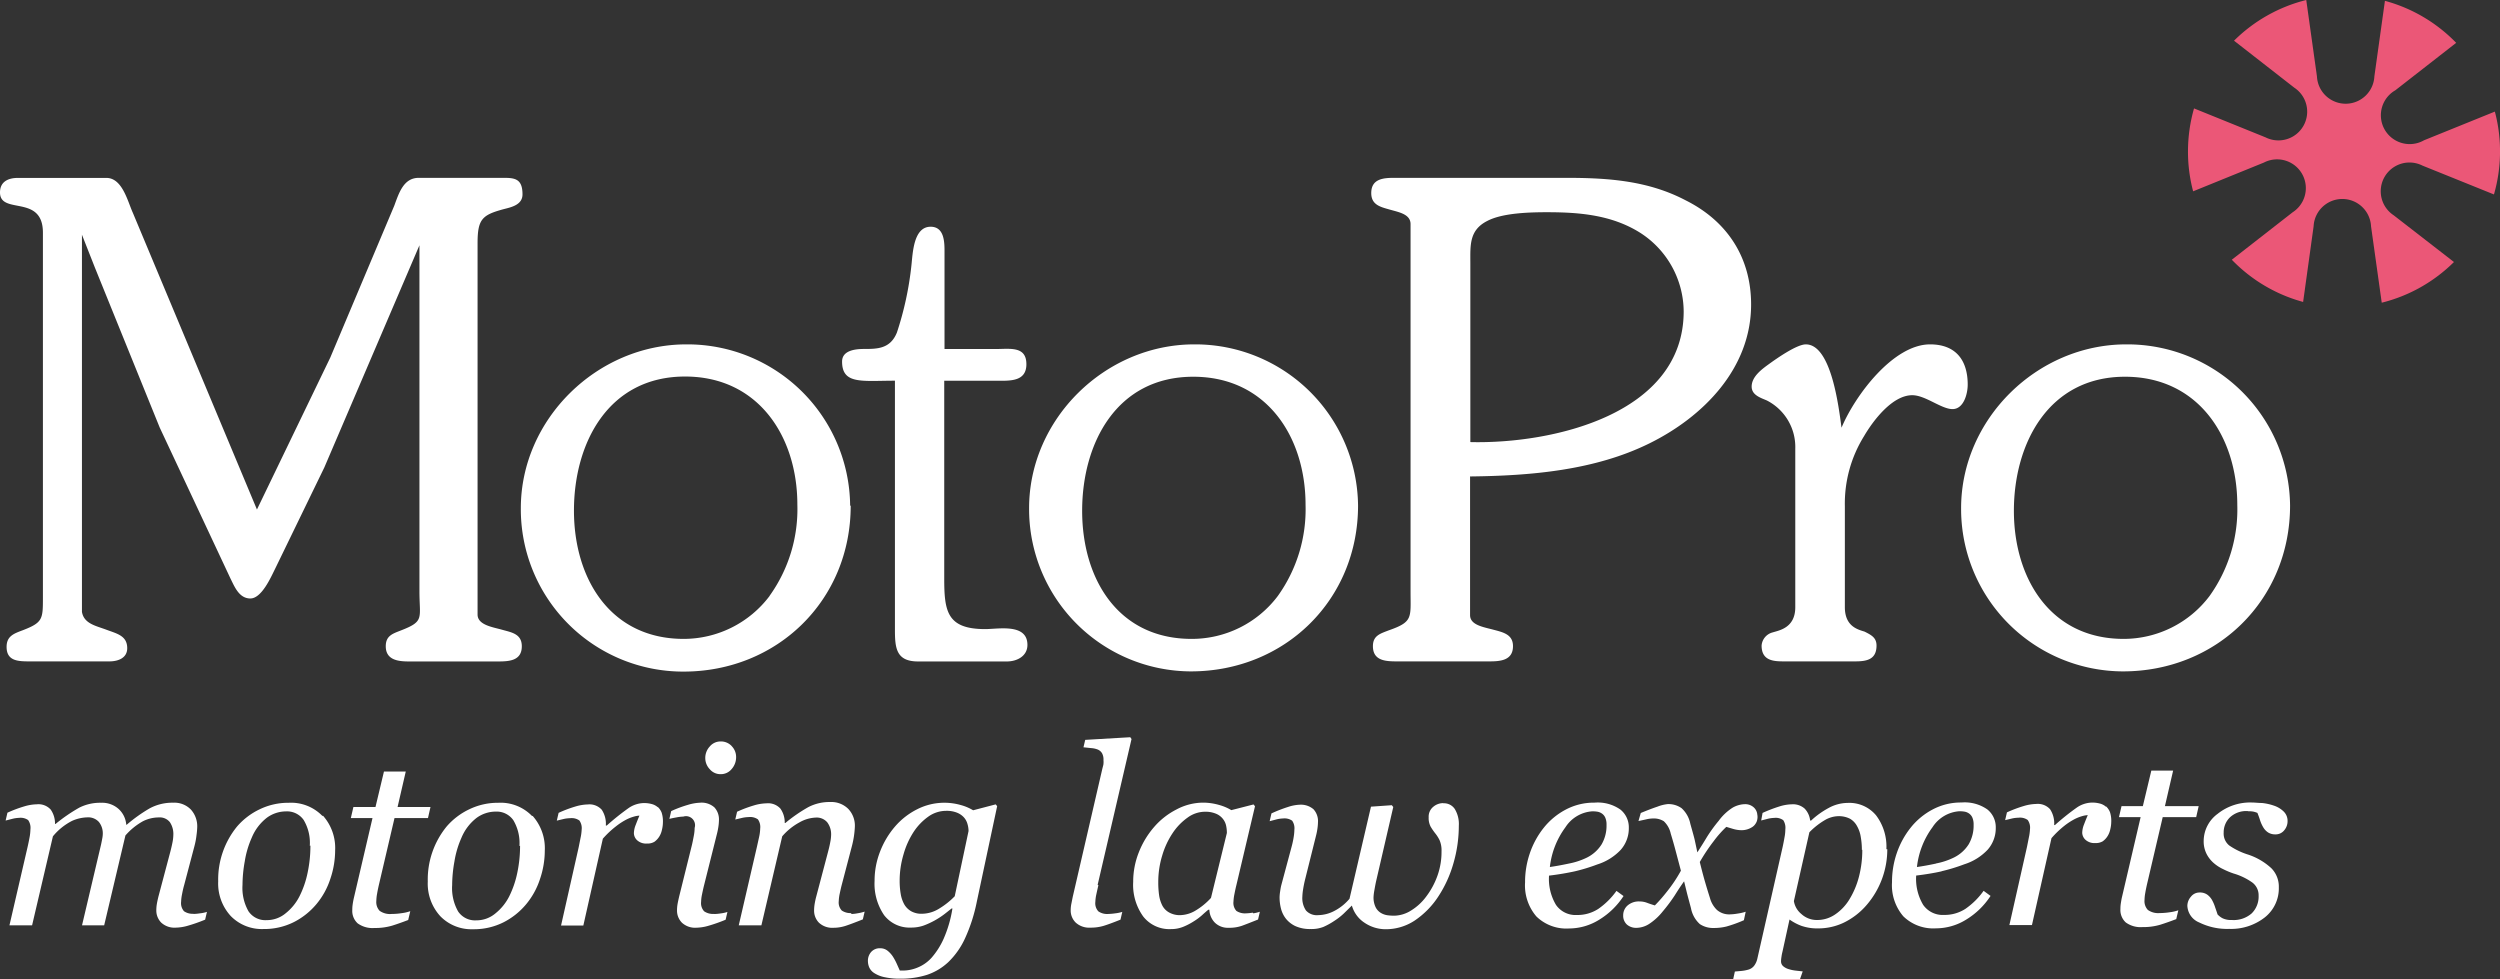 <svg id="Layer_1" data-name="Layer 1" xmlns="http://www.w3.org/2000/svg" viewBox="0 0 360 141"><rect x="0" y="0" width="360" height="141" fill="#333333" stroke="none"/><defs><style>.cls-1{fill:#eb5777;}.cls-2{fill:#fff;}</style></defs><title>footer-logo</title><path class="cls-1" d="M333.16,32.59a4.14,4.14,0,0,1,8.27,0l1.54,11a22.45,22.45,0,0,0,10.4-5.86L344.69,31a4.14,4.14,0,0,1,4.13-7.16L359.13,28a22.42,22.42,0,0,0,.13-11.93L349.06,20.2A4.14,4.14,0,0,1,344.93,13l8.76-6.83A22.44,22.44,0,0,0,343.43.12L341.91,11h0a4.14,4.14,0,0,1-8.27,0h0L332.1,0a22.45,22.45,0,0,0-10.4,5.86l8.67,6.76a4.14,4.14,0,0,1-4.13,7.16l-10.3-4.17a22.63,22.63,0,0,0-.87,6.2,22.4,22.4,0,0,0,.74,5.74L326,23.41a4.14,4.14,0,0,1,4.14,7.16l-8.76,6.83a22.44,22.44,0,0,0,10.27,6.08Z"/><path class="cls-2" d="M195.56,72.8c0,13.6-10.56,23.88-24.07,23.88a23.38,23.38,0,0,1-23.3-23.5c0-12.84,10.94-23.59,23.78-23.59A23.45,23.45,0,0,1,195.56,72.8M184,85.83a21.43,21.43,0,0,0,4-13.13c0-9.8-5.61-18.45-16.17-18.45-11,0-16,9.51-16,19.31S161,92,171.59,92A15.5,15.5,0,0,0,184,85.83m-48-31h7.71c1.81,0,4.09.09,4.09-2.38,0-2.66-2.38-2.19-4.47-2.19h-7.32v-14c0-1.33,0-3.61-2-3.61-2.47,0-2.57,3.8-2.76,5.52a46.34,46.34,0,0,1-2.09,9.7c-0.95,2.38-2.85,2.38-4.76,2.38-1.43,0-3.14.29-3.14,1.81,0,3.33,2.85,2.76,7.61,2.76V90.68c0,2.66.19,4.57,3.33,4.57H145c1.43,0,2.95-.76,2.95-2.38,0-3.14-4.18-2.28-6.08-2.28-5.52,0-5.9-2.57-5.9-7.32V54.82Zm-13.5,18c0,13.6-10.56,23.88-24.07,23.88A23.38,23.38,0,0,1,75,73.18C75,60.34,86,49.59,98.83,49.59A23.44,23.44,0,0,1,122.42,72.8m-11.6,13a21.43,21.43,0,0,0,4-13.13c0-9.8-5.61-18.45-16.17-18.45-11,0-16,9.51-16,19.31S87.89,92,98.45,92a15.5,15.5,0,0,0,12.37-6.18M47.56,51.49l9.22-21.88c0.67-1.81,1.33-4,3.52-4H72.58c1.62,0,2.66.19,2.66,2.38,0,1.43-1.43,1.81-2.57,2.09-3.23.86-3.9,1.43-3.9,4.95V88.49c0,1.52,2.19,1.81,3.52,2.19s2.85,0.57,2.85,2.38c0,2.09-1.81,2.19-3.43,2.19H58.88c-1.52,0-3.33-.19-3.33-2.19,0-1.52,1-1.81,2.19-2.28,3.42-1.33,2.66-1.71,2.66-5.61V35.32l-13.7,32L39.57,82c-0.57,1.14-1.9,4.18-3.52,4.18s-2.28-1.71-2.85-2.85L23,61.57l-9.32-23L11.8,33.8V88.11c0.29,1.71,2,2,3.52,2.57s3,0.86,3,2.66c0,1.43-1.33,1.9-2.57,1.9H4.38c-1.71,0-3.43,0-3.43-2.09,0-1.52,1-1.9,2.29-2.38C6.18,89.64,6.18,89.16,6.18,86V33.51C6.18,27.9,0,31,0,27.71c0-1.52,1.14-2.09,2.57-2.09H15.22c2.38-.09,3.14,3.33,3.9,5L37,73.37Z"/><path class="cls-2" d="M306.18,49.59c-12.84,0-23.78,10.75-23.78,23.59a23.38,23.38,0,0,0,23.3,23.5c13.51,0,24.07-10.27,24.07-23.88a23.44,23.44,0,0,0-23.59-23.21M305.8,92C295.24,92,290,83.26,290,73.56S295,54.25,306,54.25c10.56,0,16.17,8.66,16.17,18.45a21.43,21.43,0,0,1-4,13.13A15.5,15.5,0,0,1,305.8,92M265.66,72.89a18.38,18.38,0,0,1,2.76-10.08c1.33-2.28,4.09-5.9,6.94-5.9,1.9,0,4.19,2,5.8,2s2.19-2.19,2.19-3.52c0-3.52-1.71-5.8-5.42-5.8-5.33,0-10.84,7.42-12.75,12-0.38-2.76-1.43-12-5.14-12-1.33,0-4.28,2.09-5.33,2.85s-2.47,1.81-2.47,3.23c0,1.24,1.33,1.62,2.19,2a7.52,7.52,0,0,1,4.09,6.94V87.45c0,3-2.38,3.33-3.23,3.61a2.12,2.12,0,0,0-1.62,1.9c0,2.19,1.71,2.28,3.23,2.28h10.18c1.62,0,3.14-.19,3.14-2.28,0-1.14-.76-1.52-1.71-2-0.86-.29-2.85-0.67-2.85-3.52V72.89Zm-53.93-4.28c8.66-.1,17.88-0.86,25.78-4.76,7.71-3.8,14.65-10.75,14.65-20,0-6.75-3.42-12-9.42-15-5.42-2.85-11.22-3.24-17.22-3.24H200.79c-1.52,0-3.33.1-3.33,2.19,0,1.71,1.33,2,2.66,2.38s3,0.66,3,2.09V85.16c0,3.8.38,4.38-3.14,5.61-1.24.48-2.28,0.76-2.28,2.28,0,2.09,1.81,2.19,3.42,2.19h13.32c1.52,0,3.43-.09,3.43-2.19,0-1.71-1.43-2-2.85-2.38s-3.33-.66-3.33-2.09v-20Zm0-30.72c0-2.57-.19-4.76,2.47-6.09,2.19-1.14,6.09-1.24,8.56-1.24,4.66,0,9.32.38,13.41,2.95a13.55,13.55,0,0,1,6.28,11.32c0,14.84-18.93,19.12-30.72,18.83V37.89Z"/><path class="cls-2" d="M268.11,122.38a10.69,10.69,0,0,0-.16-1.86,4.54,4.54,0,0,0-.53-1.55,2.72,2.72,0,0,0-1-1.06,3.51,3.51,0,0,0-1.74-.38,4,4,0,0,0-1.77.49,10.57,10.57,0,0,0-2.36,1.83l-2.23,9.9a3,3,0,0,0,1.07,1.86,3.28,3.28,0,0,0,2.29.87,4.56,4.56,0,0,0,2.58-.8,7,7,0,0,0,2.06-2.18,11.84,11.84,0,0,0,1.37-3.26,15.27,15.27,0,0,0,.48-3.87m3.6-.09a12.29,12.29,0,0,1-3,8.07,10.22,10.22,0,0,1-3.28,2.52,8.53,8.53,0,0,1-3.63.82,7,7,0,0,1-2.46-.37,7.3,7.3,0,0,1-1.71-.91l-1,4.57c-0.07.29-.13,0.56-0.16,0.82a4,4,0,0,0-.06.61,0.92,0.92,0,0,0,.34.75,2.14,2.14,0,0,0,.78.4,5.42,5.42,0,0,0,1,.21l1,0.11L259.2,141h-9.62l0.24-1.1,1-.09a5.67,5.67,0,0,0,.93-0.18,1.61,1.61,0,0,0,.86-0.58,2.7,2.7,0,0,0,.46-1.06l3.64-16.07q0.14-.66.26-1.34a6.54,6.54,0,0,0,.12-1.16,2,2,0,0,0-.3-1.31,1.84,1.84,0,0,0-1.32-.33,4.25,4.25,0,0,0-1,.15l-0.86.22,0.2-1.09h0a20.49,20.49,0,0,1,2.39-.92,6.39,6.39,0,0,1,1.82-.32,2.52,2.52,0,0,1,1.85.62,2.92,2.92,0,0,1,.79,1.72h0.14a12,12,0,0,1,2.54-1.82,5.75,5.75,0,0,1,2.7-.72,5,5,0,0,1,4.13,1.81,7.47,7.47,0,0,1,1.47,4.86m-20.26,9a6.59,6.59,0,0,1-1.13.26,7.6,7.6,0,0,1-1.15.12,2.67,2.67,0,0,1-1.86-.64,3.71,3.71,0,0,1-1-1.7q-0.38-1.19-.72-2.36t-0.75-2.84a26.23,26.23,0,0,1,2-3,15.26,15.26,0,0,1,1.82-2.06l1,0.3a4.44,4.44,0,0,0,1.19.18,2.82,2.82,0,0,0,1.58-.48,1.56,1.56,0,0,0,.46-0.49,1.45,1.45,0,0,0,.23-0.59,1.75,1.75,0,0,0,0-.69,1.57,1.57,0,0,0-.47-1,1.83,1.83,0,0,0-1.3-.5,3.73,3.73,0,0,0-1.79.51,7.43,7.43,0,0,0-2,1.89,20.87,20.87,0,0,0-1.71,2.36q-0.53.89-1.36,2.18L244.05,121q-0.09-.43-0.64-2.36a4.14,4.14,0,0,0-1.26-2.26,3.28,3.28,0,0,0-2-.59,5.78,5.78,0,0,0-1.46.36q-1.07.36-2.42,0.92l-0.33,1.16L237,118a4.56,4.56,0,0,1,1.07-.14,2.67,2.67,0,0,1,1.52.4,3.45,3.45,0,0,1,1,1.8c0.23,0.74.48,1.61,0.74,2.6l0.72,2.72a20.22,20.22,0,0,1-2,3,22.81,22.81,0,0,1-1.75,2q-0.58-.17-1.11-0.37a3,3,0,0,0-1.09-.2,2.45,2.45,0,0,0-1.73.58,1.86,1.86,0,0,0-.63,1.41,1.71,1.71,0,0,0,.53,1.33,2,2,0,0,0,1.35.48,3.47,3.47,0,0,0,1.82-.54,8.31,8.31,0,0,0,2-1.83,23.12,23.12,0,0,0,1.74-2.33c0.35-.56.79-1.25,1.33-2q0.21,0.86.42,1.72c0.15,0.58.34,1.29,0.57,2.14a4.08,4.08,0,0,0,1.28,2.3,3.42,3.42,0,0,0,2,.56,7.47,7.47,0,0,0,1.82-.21,18.94,18.94,0,0,0,2.52-.91Zm-43.59-15.64a2.22,2.22,0,0,0-1.4.53,1.82,1.82,0,0,0-.66,1.52,2.63,2.63,0,0,0,.29,1.35,8.21,8.21,0,0,0,.63.92,5.27,5.27,0,0,1,.64,1,3.69,3.69,0,0,1,.29,1.62,10.18,10.18,0,0,1-.59,3.52,11.11,11.11,0,0,1-1.62,3,7.77,7.77,0,0,1-2.17,2,4.71,4.71,0,0,1-2.43.75,7.42,7.42,0,0,1-.95-0.06,2.52,2.52,0,0,1-.94-0.32,2,2,0,0,1-.78-0.82,3.19,3.19,0,0,1-.31-1.52,8,8,0,0,1,.13-1c0.09-.51.17-0.94,0.25-1.29l2.46-10.64-0.21-.26-3,.21-3.09,13.26a7.12,7.12,0,0,1-2.2,1.76,5.13,5.13,0,0,1-2.31.6,2.1,2.1,0,0,1-1.76-.67,3.17,3.17,0,0,1-.52-2,7.59,7.59,0,0,1,.1-1c0.07-.46.16-0.9,0.26-1.33l1.61-6.45a9,9,0,0,0,.21-1.08,7.22,7.22,0,0,0,.07-0.86,2.52,2.52,0,0,0-.65-1.86,2.79,2.79,0,0,0-2-.65,6.05,6.05,0,0,0-1.66.32,20.21,20.21,0,0,0-2.39.93l-0.26,1.12,0.92-.24a4.27,4.27,0,0,1,1-.15,1.92,1.92,0,0,1,1.32.32,1.89,1.89,0,0,1,.32,1.3,7.2,7.2,0,0,1-.1,1.06,13,13,0,0,1-.31,1.43l-1.48,5.52c-0.06.24-.11,0.53-0.16,0.87a5.77,5.77,0,0,0-.08.84,6.44,6.44,0,0,0,.21,1.67,3.92,3.92,0,0,0,.7,1.42,3.84,3.84,0,0,0,1.39,1.08,5.1,5.1,0,0,0,2.19.41,4.71,4.71,0,0,0,1.81-.3,9.91,9.91,0,0,0,1.56-.86,9.13,9.13,0,0,0,1.39-1.08l1.16-1.14a4.38,4.38,0,0,0,1.86,2.5,5.41,5.41,0,0,0,3,.91,7.55,7.55,0,0,0,4.17-1.24,12.19,12.19,0,0,0,3.44-3.51,17.22,17.22,0,0,0,2.15-4.73,19.35,19.35,0,0,0,.78-5.43,4.16,4.16,0,0,0-.58-2.4,1.87,1.87,0,0,0-1.62-.83m-31.2,4.28a4.92,4.92,0,0,0-.12-1.1,2.34,2.34,0,0,0-.51-1,2.44,2.44,0,0,0-1-.7,3.94,3.94,0,0,0-1.54-.26,4.28,4.28,0,0,0-2.48.84,8.5,8.5,0,0,0-2.17,2.25,11.79,11.79,0,0,0-1.49,3.21,13,13,0,0,0-.57,3.83,13.18,13.18,0,0,0,.12,1.89,4.8,4.8,0,0,0,.47,1.5,2.44,2.44,0,0,0,1,1,3.11,3.11,0,0,0,1.59.37,4.48,4.48,0,0,0,2-.55,9.82,9.82,0,0,0,2.41-1.93Zm3.81,11.57a5.7,5.7,0,0,0,.94-0.23l-0.26,1.12q-1.57.63-2.34,0.91a5.53,5.53,0,0,1-1.87.28,2.68,2.68,0,0,1-2-.73,2.78,2.78,0,0,1-.8-1.87H174c-0.26.21-.56,0.47-0.91,0.79a8.28,8.28,0,0,1-1.25.92,9,9,0,0,1-1.48.76,4.63,4.63,0,0,1-1.74.32,4.78,4.78,0,0,1-4-1.82,7.79,7.79,0,0,1-1.44-5,11.42,11.42,0,0,1,.8-4.21,12.54,12.54,0,0,1,2.21-3.67,10.61,10.61,0,0,1,3.19-2.51,8.23,8.23,0,0,1,3.8-1,8.35,8.35,0,0,1,2.36.33,6.91,6.91,0,0,1,1.77.75l3.2-.82,0.21,0.26-2.66,11.27c-0.09.36-.19,0.8-0.29,1.32a6.7,6.7,0,0,0-.15,1.14,1.7,1.7,0,0,0,.42,1.34,2.23,2.23,0,0,0,1.41.35,6.23,6.23,0,0,0,.94-0.1m-22.33-4,4.88-21-0.18-.26-6.49.38-0.25,1.07,1.14,0.12a3.07,3.07,0,0,1,.93.21,1.32,1.32,0,0,1,.6.52,1.86,1.86,0,0,1,.21,1,2.71,2.71,0,0,1,0,.52c0,0.14-.08.39-0.17,0.75l-4.25,18.39c-0.09.44-.16,0.81-0.22,1.1a4.93,4.93,0,0,0-.08.84,2.43,2.43,0,0,0,.72,1.79,2.87,2.87,0,0,0,2.12.73,6.48,6.48,0,0,0,1.91-.26q0.85-.26,2.42-0.89l0.26-1.12a5.35,5.35,0,0,1-1,.21,9.08,9.08,0,0,1-1,.09,2.24,2.24,0,0,1-1.44-.37,1.69,1.69,0,0,1-.44-1.36,5.7,5.7,0,0,1,.14-1.08q0.14-.66.3-1.33m65-2.62q1.22-.17,2.76-0.5a10.23,10.23,0,0,0,2.55-.84,5.27,5.27,0,0,0,2.15-1.92,5.34,5.34,0,0,0,.71-2.8,2.46,2.46,0,0,0-.19-1.07,1.4,1.4,0,0,0-.49-0.58,1.6,1.6,0,0,0-.66-0.26,4.67,4.67,0,0,0-.71-0.05,5,5,0,0,0-3.87,2.3,11.82,11.82,0,0,0-2.24,5.73m9.61,3.44,1,0.73a11,11,0,0,1-3.49,3.4,8.24,8.24,0,0,1-4.34,1.27,6.18,6.18,0,0,1-4.72-1.73,6.87,6.87,0,0,1-1.63-4.91,12.78,12.78,0,0,1,.69-4.2,12.17,12.17,0,0,1,2-3.66,10,10,0,0,1,3.17-2.62,8.68,8.68,0,0,1,4.14-1,5.68,5.68,0,0,1,3.73,1,3.27,3.27,0,0,1,1.21,2.61,4.68,4.68,0,0,1-1.16,3.18,7.86,7.86,0,0,1-3.38,2.11,25.46,25.46,0,0,1-3.28,1c-1.11.24-2.33,0.45-3.67,0.61a7.29,7.29,0,0,0,1,4.21,3.42,3.42,0,0,0,3,1.46,5.5,5.5,0,0,0,3.08-.87,10.66,10.66,0,0,0,2.63-2.6m91-11.47a3.6,3.6,0,0,1,.7.05,3.07,3.07,0,0,1,.6.19c0.14,0.35.27,0.7,0.38,1.06a5,5,0,0,0,.45,1,2.25,2.25,0,0,0,.7.75,1.9,1.9,0,0,0,1.06.28,1.56,1.56,0,0,0,1.27-.59,2,2,0,0,0,.48-1.3,1.88,1.88,0,0,0-.58-1.42,3.68,3.68,0,0,0-1.39-.83,7.62,7.62,0,0,0-1.73-.38c-0.52,0-1-.07-1.47-0.07a7.51,7.51,0,0,0-4.91,1.64,4.87,4.87,0,0,0-2,3.87,4,4,0,0,0,.38,1.82,4.37,4.37,0,0,0,1,1.33,5.76,5.76,0,0,0,1.39.92,11.53,11.53,0,0,0,1.52.64,9.06,9.06,0,0,1,2.71,1.3,2.28,2.28,0,0,1,.91,1.9,3.39,3.39,0,0,1-1,2.55,3.93,3.93,0,0,1-2.85.95,2.85,2.85,0,0,1-1.34-.25,2.67,2.67,0,0,1-.72-0.55c-0.09-.27-0.2-0.61-0.34-1a5.7,5.7,0,0,0-.46-1.08,2.47,2.47,0,0,0-.67-0.76,1.82,1.82,0,0,0-1.13-.32,1.55,1.55,0,0,0-1.24.61,2,2,0,0,0-.51,1.31,2.72,2.72,0,0,0,1.72,2.4,9.06,9.06,0,0,0,4.3.92,7.87,7.87,0,0,0,5.15-1.67,5.33,5.33,0,0,0,2-4.33,3.76,3.76,0,0,0-1.07-2.73,9.15,9.15,0,0,0-3.45-2,10,10,0,0,1-2.63-1.29,2.2,2.2,0,0,1-.79-1.84,3,3,0,0,1,.88-2.18,3.42,3.42,0,0,1,2.59-.92m-184.21,2.87a3.57,3.57,0,0,0-.15-1,2.34,2.34,0,0,0-.55-1,2.68,2.68,0,0,0-1-.66,4,4,0,0,0-1.52-.25,4.44,4.44,0,0,0-2.54.81,8.22,8.22,0,0,0-2.15,2.23,11.71,11.71,0,0,0-1.45,3.22,13.31,13.31,0,0,0-.56,3.79,11.11,11.11,0,0,0,.15,1.9,4.69,4.69,0,0,0,.51,1.51,2.69,2.69,0,0,0,1,1,3,3,0,0,0,1.56.36,4.74,4.74,0,0,0,2.42-.71,11.08,11.08,0,0,0,2.29-1.81Zm3.91-3.84,0.21,0.26-2.93,13.76a23.65,23.65,0,0,1-1.7,5.28,11.26,11.26,0,0,1-2.4,3.41,8.35,8.35,0,0,1-3.08,1.84,12.29,12.29,0,0,1-3.81.55,10.07,10.07,0,0,1-2.36-.23,4.34,4.34,0,0,1-1.44-.59,1.88,1.88,0,0,1-.71-0.83,2.39,2.39,0,0,1-.18-0.88,1.9,1.9,0,0,1,.47-1.32,1.63,1.63,0,0,1,1.29-.53,1.68,1.68,0,0,1,1.1.38,3.64,3.64,0,0,1,.73.81,8,8,0,0,1,.58,1.08l0.42,0.94h0.52a5.61,5.61,0,0,0,2.06-.44,5.49,5.49,0,0,0,2-1.41,11,11,0,0,0,1.73-2.72,17.54,17.54,0,0,0,1.27-4.37l-0.12,0-1,.79a11.62,11.62,0,0,1-3,1.66,5.35,5.35,0,0,1-1.82.3,4.62,4.62,0,0,1-3.9-1.79,8,8,0,0,1-1.37-4.94,11.47,11.47,0,0,1,.79-4.21,12.29,12.29,0,0,1,2.17-3.63,10.29,10.29,0,0,1,3.18-2.47,8.63,8.63,0,0,1,6.25-.61,6.92,6.92,0,0,1,1.8.76Zm135.4,8.51a10.15,10.15,0,0,0,2.55-.84,5.25,5.25,0,0,0,2.16-1.92,5.34,5.34,0,0,0,.71-2.8,2.46,2.46,0,0,0-.19-1.07,1.4,1.4,0,0,0-.49-0.58,1.61,1.61,0,0,0-.66-0.26,4.66,4.66,0,0,0-.72-0.05,5,5,0,0,0-3.86,2.3,11.84,11.84,0,0,0-2.24,5.73q1.22-.17,2.76-0.5m0.8,1.12q-1.66.37-3.67,0.61a7.29,7.29,0,0,0,1,4.21,3.42,3.42,0,0,0,3,1.46,5.5,5.5,0,0,0,3.08-.87,10.66,10.66,0,0,0,2.63-2.6l1,0.73a11,11,0,0,1-3.49,3.4,8.25,8.25,0,0,1-4.35,1.27,6.17,6.17,0,0,1-4.72-1.73,6.87,6.87,0,0,1-1.63-4.91,12.73,12.73,0,0,1,.69-4.2,12.17,12.17,0,0,1,2-3.66,10,10,0,0,1,3.17-2.62,8.67,8.67,0,0,1,4.14-1,5.69,5.69,0,0,1,3.73,1,3.27,3.27,0,0,1,1.21,2.61,4.69,4.69,0,0,1-1.16,3.18,7.86,7.86,0,0,1-3.38,2.11,25.56,25.56,0,0,1-3.28,1m23.7-9.28a2.11,2.11,0,0,0-.89-0.47,4.25,4.25,0,0,0-1.08-.14,4,4,0,0,0-2.24.72,35.66,35.66,0,0,0-3.15,2.52h-0.11a3.67,3.67,0,0,0-.59-2.28,2.37,2.37,0,0,0-2-.76,6.74,6.74,0,0,0-1.8.3,18.12,18.12,0,0,0-2.41.91l-0.26,1.12,0.92-.22a4.65,4.65,0,0,1,1-.13,1.91,1.91,0,0,1,1.33.33,1.89,1.89,0,0,1,.33,1.31,7.19,7.19,0,0,1-.17,1.24c-0.11.56-.2,1-0.25,1.26l-2.55,11.32h3.25l2.81-12.51a13.67,13.67,0,0,1,1.84-1.77,9.56,9.56,0,0,1,1.54-1,6,6,0,0,1,1.16-.44,3.39,3.39,0,0,1,.69-0.11c-0.19.44-.37,0.89-0.54,1.34a3.38,3.38,0,0,0-.26,1.21,1.44,1.44,0,0,0,.47,1,1.91,1.91,0,0,0,1.41.47,1.94,1.94,0,0,0,1.07-.25,2.62,2.62,0,0,0,.69-0.73,2.93,2.93,0,0,0,.4-1,4.61,4.61,0,0,0,.14-1.07,4,4,0,0,0-.18-1.39,2.28,2.28,0,0,0-.57-0.84m7.76,15.36a2.59,2.59,0,0,1-1.74-.45,1.84,1.84,0,0,1-.48-1.41,6.49,6.49,0,0,1,.11-1.05c0.07-.41.16-0.84,0.26-1.28l2.25-9.62h4.82l0.36-1.59h-4.86l1.18-5.11h-3.14l-1.22,5.11H305.5l-0.37,1.59h3.12l-2.72,11.66c-0.06.3-.1,0.57-0.14,0.81a5.1,5.1,0,0,0-.05.76,2.42,2.42,0,0,0,.77,1.93,3.63,3.63,0,0,0,2.42.67,8.55,8.55,0,0,0,2.55-.34q1.08-.34,2.3-0.81l0.3-1.27a6,6,0,0,1-1.27.29,9.9,9.9,0,0,1-1.27.11m-188.49,0a2.26,2.26,0,0,1-1.43-.36,1.69,1.69,0,0,1-.44-1.35,6,6,0,0,1,.15-1.13c0.1-.48.2-0.91,0.3-1.29l1.47-5.61a13.24,13.24,0,0,0,.4-2.71,3.5,3.5,0,0,0-.94-2.54,3.46,3.46,0,0,0-2.61-1,6.62,6.62,0,0,0-3.16.74,22.19,22.19,0,0,0-3.3,2.28H113a3.41,3.41,0,0,0-.63-2.08,2.39,2.39,0,0,0-2-.75,6.79,6.79,0,0,0-1.81.3,18.23,18.23,0,0,0-2.42.91l-0.26,1.12,0.93-.22a4.68,4.68,0,0,1,1-.13,1.94,1.94,0,0,1,1.33.33,1.9,1.9,0,0,1,.33,1.31,6.49,6.49,0,0,1-.17,1.28L109,121.93l-2.62,11.32h3.26l3-12.82a8.76,8.76,0,0,1,2.47-2,5.14,5.14,0,0,1,2.37-.7,2,2,0,0,1,1.64.68,2.85,2.85,0,0,1,.56,1.85,5.65,5.65,0,0,1-.12,1q-0.11.61-.31,1.36l-1.72,6.52a10.68,10.68,0,0,0-.23,1.09,5.8,5.8,0,0,0-.07.85,2.47,2.47,0,0,0,.7,1.79,2.8,2.8,0,0,0,2.1.73,5.61,5.61,0,0,0,1.77-.29c0.58-.19,1.4-0.5,2.45-0.92l0.26-1.12a6,6,0,0,1-1,.24,5.86,5.86,0,0,1-1,.11M74.8,121.83a6.44,6.44,0,0,0-.88-3.72,2.93,2.93,0,0,0-2.54-1.24,4.69,4.69,0,0,0-2.73.89,7,7,0,0,0-2.21,2.9,13.53,13.53,0,0,0-1,3.38,19.6,19.6,0,0,0-.33,3.43,6.8,6.8,0,0,0,.86,3.78,2.93,2.93,0,0,0,2.61,1.28,4.24,4.24,0,0,0,2.76-1,7.43,7.43,0,0,0,2-2.48,13.72,13.72,0,0,0,1.15-3.37,18.8,18.8,0,0,0,.4-3.89m1.81-4.3a7,7,0,0,1,1.75,5,12.78,12.78,0,0,1-.7,4.12,10.92,10.92,0,0,1-2,3.62,10.3,10.3,0,0,1-3.24,2.58,9.5,9.5,0,0,1-4.39,1,6.25,6.25,0,0,1-4.71-1.87,6.94,6.94,0,0,1-1.81-5A12.07,12.07,0,0,1,64.33,119a9.91,9.91,0,0,1,3.24-2.46,9.48,9.48,0,0,1,4.18-.94,6.29,6.29,0,0,1,4.86,1.9m-32,4.3a6.44,6.44,0,0,0-.88-3.72,2.92,2.92,0,0,0-2.54-1.24,4.69,4.69,0,0,0-2.73.89,7,7,0,0,0-2.21,2.9,13.45,13.45,0,0,0-1,3.38,19.6,19.6,0,0,0-.33,3.43,6.8,6.8,0,0,0,.86,3.78,2.93,2.93,0,0,0,2.61,1.28,4.24,4.24,0,0,0,2.76-1,7.37,7.37,0,0,0,2-2.48,13.64,13.64,0,0,0,1.15-3.37,18.66,18.66,0,0,0,.4-3.89m1.81-4.3a7,7,0,0,1,1.75,5,12.78,12.78,0,0,1-.7,4.12,10.88,10.88,0,0,1-2,3.62,10.32,10.32,0,0,1-3.24,2.58,9.52,9.52,0,0,1-4.39,1,6.25,6.25,0,0,1-4.7-1.87,6.93,6.93,0,0,1-1.81-5A12.07,12.07,0,0,1,34.15,119a9.92,9.92,0,0,1,3.24-2.46,9.46,9.46,0,0,1,4.18-.94,6.28,6.28,0,0,1,4.86,1.9M27.92,131.58a2.21,2.21,0,0,1-1.42-.36,1.74,1.74,0,0,1-.42-1.35,6.44,6.44,0,0,1,.14-1.13c0.09-.48.19-0.91,0.3-1.29L28,121.84a11,11,0,0,0,.3-1.59,10.76,10.76,0,0,0,.1-1.12,3.6,3.6,0,0,0-.9-2.54,3.31,3.31,0,0,0-2.56-1,6.87,6.87,0,0,0-3.38.81,22,22,0,0,0-3.31,2.36H18.18a3.41,3.41,0,0,0-1.09-2.26,3.54,3.54,0,0,0-2.52-.9,6.67,6.67,0,0,0-3.15.7A23.86,23.86,0,0,0,8,118.65H7.92a3.46,3.46,0,0,0-.62-2.07,2.37,2.37,0,0,0-2-.76,6.75,6.75,0,0,0-1.81.3,18.28,18.28,0,0,0-2.42.91l-0.26,1.13,0.94-.24a4.47,4.47,0,0,1,1-.15,1.9,1.9,0,0,1,1.3.32,1.92,1.92,0,0,1,.33,1.34,6.73,6.73,0,0,1-.13,1.19q-0.13.7-.27,1.31L1.36,133.25H4.62l3-12.82a8.61,8.61,0,0,1,2.77-2.23,5.71,5.71,0,0,1,2.18-.5,2.08,2.08,0,0,1,1.66.65,2.62,2.62,0,0,1,.57,1.78,3.81,3.81,0,0,1-.08.64c-0.05.29-.11,0.56-0.16,0.81l-2.75,11.67H15l3.06-12.94a9.37,9.37,0,0,1,2.52-2.05,5.11,5.11,0,0,1,2.28-.55,1.86,1.86,0,0,1,1.6.68,3.05,3.05,0,0,1,.5,1.85,5.82,5.82,0,0,1-.11,1c-0.08.41-.18,0.86-0.31,1.36l-1.73,6.52c-0.1.42-.18,0.78-0.23,1.09a5.55,5.55,0,0,0-.07.85,2.48,2.48,0,0,0,.7,1.79,2.8,2.8,0,0,0,2.1.73,6.59,6.59,0,0,0,1.65-.25,23.25,23.25,0,0,0,2.58-.9l0.26-1.12a4.76,4.76,0,0,1-1,.21,7.31,7.31,0,0,1-1,.09m28.61,0a2.58,2.58,0,0,1-1.74-.45,1.83,1.83,0,0,1-.48-1.41,6.49,6.49,0,0,1,.11-1.05c0.07-.41.16-0.84,0.26-1.28l2.25-9.62h4.82l0.36-1.59H57.25l1.18-5.11H55.29l-1.22,5.11H50.89l-0.37,1.59h3.12l-2.72,11.66q-0.09.45-.14,0.81a5.1,5.1,0,0,0-.05.76,2.42,2.42,0,0,0,.77,1.93,3.64,3.64,0,0,0,2.43.67,8.55,8.55,0,0,0,2.55-.34q1.08-.34,2.3-0.81l0.3-1.27a6,6,0,0,1-1.27.29,9.9,9.9,0,0,1-1.27.11m38.19-15.36a2.1,2.1,0,0,0-.89-0.47,4.24,4.24,0,0,0-1.08-.14,4,4,0,0,0-2.24.72,36,36,0,0,0-3.15,2.52H87.24a3.66,3.66,0,0,0-.59-2.28,2.37,2.37,0,0,0-2-.76,6.73,6.73,0,0,0-1.8.3,18,18,0,0,0-2.41.91l-0.26,1.12,0.92-.22a4.67,4.67,0,0,1,1-.13,1.92,1.92,0,0,1,1.33.33,1.9,1.9,0,0,1,.33,1.31,7,7,0,0,1-.17,1.24c-0.11.56-.2,1-0.25,1.26l-2.55,11.32H84l2.81-12.51A13.67,13.67,0,0,1,88.69,119a9.48,9.48,0,0,1,1.54-1,6,6,0,0,1,1.16-.44,3.43,3.43,0,0,1,.69-0.11c-0.19.44-.37,0.89-0.54,1.34a3.38,3.38,0,0,0-.26,1.21,1.45,1.45,0,0,0,.47,1,1.91,1.91,0,0,0,1.41.47,1.94,1.94,0,0,0,1.07-.25,2.62,2.62,0,0,0,.69-0.73,2.93,2.93,0,0,0,.4-1,4.71,4.71,0,0,0,.14-1.07,4.08,4.08,0,0,0-.18-1.39,2.28,2.28,0,0,0-.57-0.84m8.13,15.41a2.24,2.24,0,0,1-1.44-.37,1.71,1.71,0,0,1-.44-1.36,5.64,5.64,0,0,1,.13-1.07q0.13-.65.3-1.34l1.86-7.42a9.38,9.38,0,0,0,.21-1.08,7.22,7.22,0,0,0,.07-0.86,2.55,2.55,0,0,0-.65-1.83,2.76,2.76,0,0,0-2.08-.68,6.91,6.91,0,0,0-1.71.3,17.06,17.06,0,0,0-2.44.91l-0.26,1.12c0.22-.06.54-0.13,1-0.21a5.6,5.6,0,0,1,1-.12,1.3,1.3,0,0,1,1.64,1.62,6.25,6.25,0,0,1-.13,1.19c-0.09.47-.17,0.9-0.27,1.31l-1.84,7.42c-0.1.44-.18,0.81-0.23,1.1a5.38,5.38,0,0,0-.07.84,2.48,2.48,0,0,0,.7,1.79,2.78,2.78,0,0,0,2.09.73,6.63,6.63,0,0,0,1.64-.25,23,23,0,0,0,2.57-.9l0.26-1.12a4.81,4.81,0,0,1-.95.21,7.35,7.35,0,0,1-.95.09m2.51-24.18A2.21,2.21,0,0,1,106,109a2.56,2.56,0,0,1-.64,1.74,2,2,0,0,1-1.61.74,2,2,0,0,1-1.54-.71,2.32,2.32,0,0,1-.65-1.61,2.42,2.42,0,0,1,.65-1.67,2,2,0,0,1,1.54-.72,2.11,2.11,0,0,1,1.62.67"/></svg>
